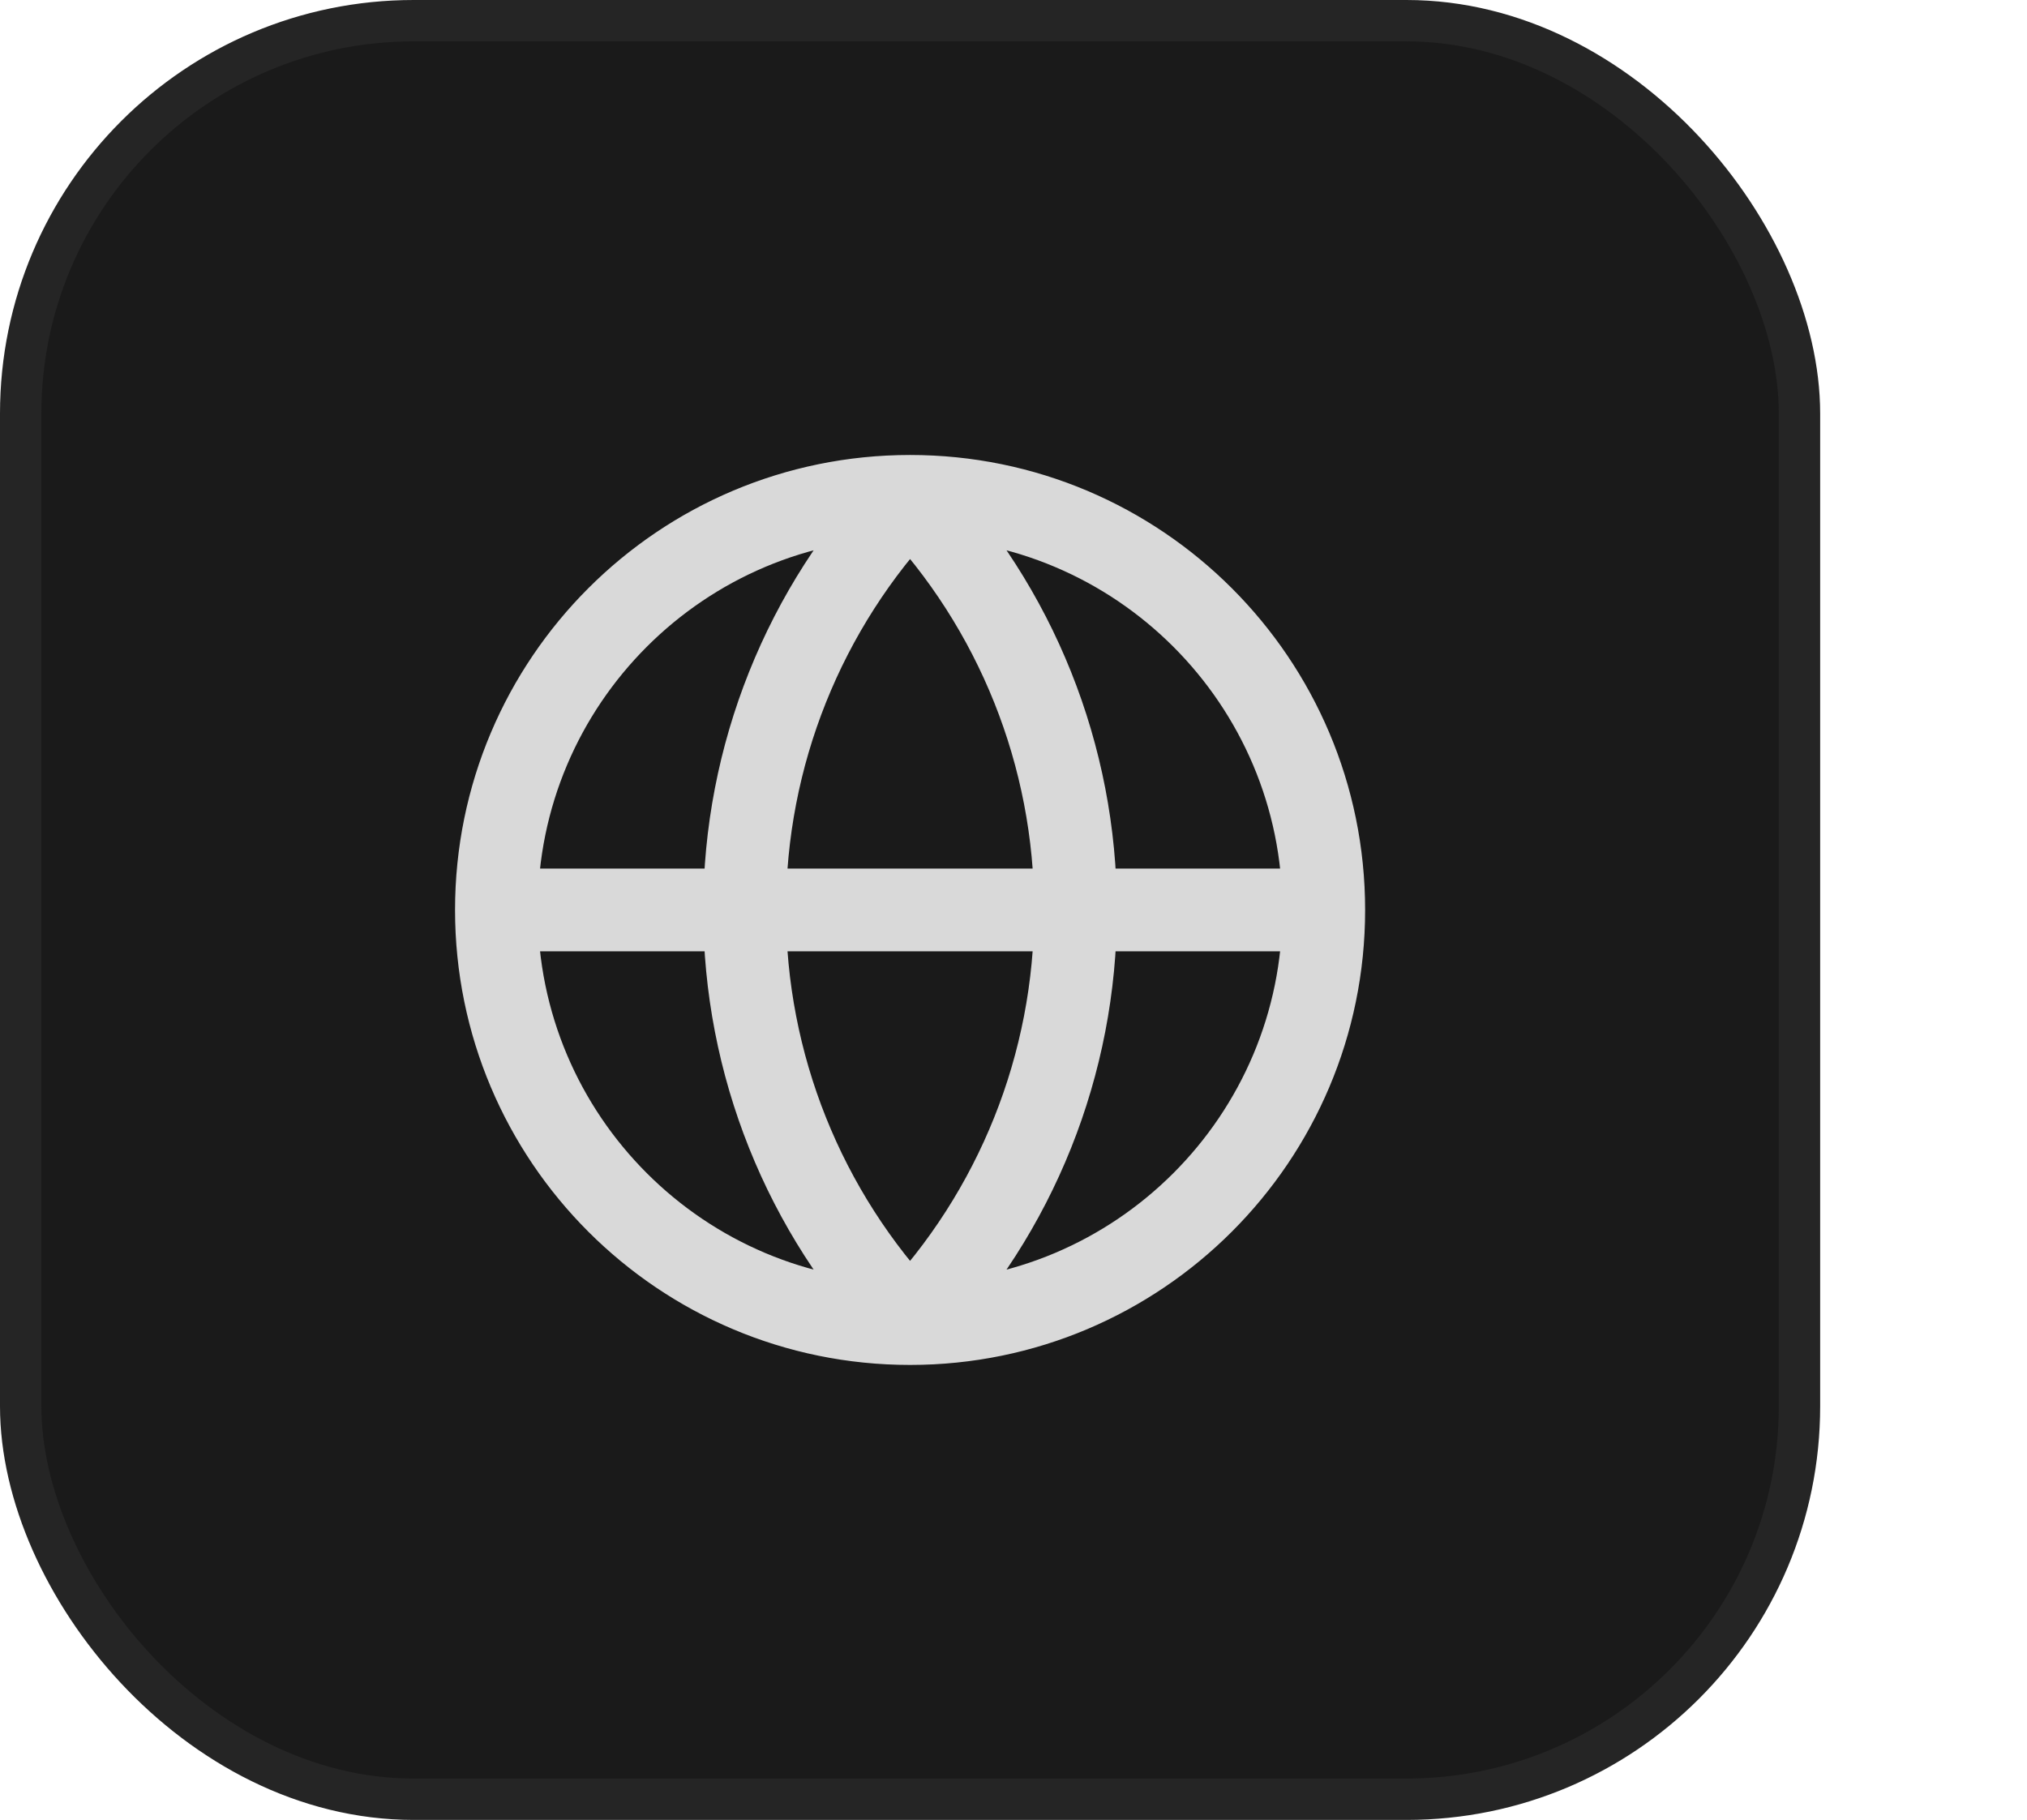 <svg width="49" height="44" viewBox="0 0 49 44" fill="none" xmlns="http://www.w3.org/2000/svg">
<rect x="0.5" y="0.5" width="43" height="43" rx="9.5" fill="#1A1A1A" stroke="#252525"/>
<path d="M32 22C32 27.523 27.523 32 22 32M32 22C32 16.477 27.523 12 22 12M32 22H12M22 32C16.477 32 12 27.523 12 22M22 32C19.432 29.304 18 25.723 18 22C18 18.277 19.432 14.696 22 12M22 32C24.568 29.304 26 25.723 26 22C26 18.277 24.568 14.696 22 12M12 22C12 16.477 16.477 12 22 12" stroke="#D9D9D9" stroke-width="2" stroke-linecap="round" stroke-linejoin="round"/>
</svg>
